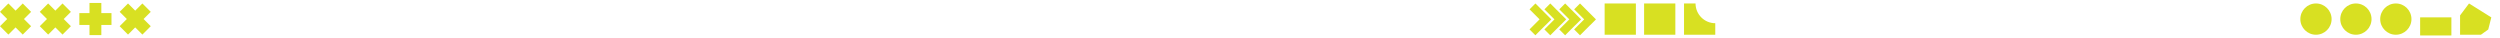 <svg width="1440" height="22" viewBox="0 0 1440 22" fill="none" xmlns="http://www.w3.org/2000/svg">
<g clip-path="url(#clip0_600_5393)">
<rect x="1394" y="10" width="18" height="10.421" fill="#D8E022"/>
<path d="M1417 8.873L1422.16 2L1435 10.018L1433.23 16.973L1429.02 20H1417V8.873Z" fill="#D8E022"/>
<circle cx="1380" cy="11" r="9" fill="#D8E022"/>
<circle cx="1357" cy="11" r="9" fill="#D8E022"/>
<circle cx="1334" cy="11" r="9" fill="#D8E022"/>
<path d="M17.917 6.824L13.093 2L8.958 6.135L4.824 2L0 6.824L4.135 10.959L0 15.093L4.824 19.916L8.958 15.782L13.093 19.917L17.916 15.093L13.782 10.959L17.917 6.824Z" fill="#D8E022"/>
<path d="M64.216 14.369L64.216 7.548H58.369L58.369 1.7L51.547 1.7L51.547 7.548L45.7 7.548L45.7 14.369L51.547 14.369L51.547 20.216H58.369L58.369 14.369L64.216 14.369Z" fill="#D8E022"/>
<path d="M40.834 6.824L36.01 2L31.875 6.135L27.741 2L22.917 6.824L27.052 10.959L22.917 15.093L27.741 19.916L31.875 15.782L36.01 19.917L40.834 15.093L36.699 10.959L40.834 6.824Z" fill="#D8E022"/>
<path d="M86.834 6.824L82.01 2L77.875 6.135L73.741 2L68.917 6.824L73.052 10.959L68.917 15.093L73.741 19.916L77.875 15.782L82.01 19.917L86.834 15.093L82.699 10.959L86.834 6.824Z" fill="#D8E022"/>
<path fill-rule="evenodd" clip-rule="evenodd" d="M898.755 14.55L902.134 11.171L892.963 2L889.584 5.379L895.359 11.153L889.566 16.945L892.945 20.324L898.737 14.532L898.755 14.55Z" fill="#D8E022"/>
<path fill-rule="evenodd" clip-rule="evenodd" d="M890.189 14.55L893.567 11.171L884.397 2L881.018 5.379L886.792 11.153L881 16.945L884.379 20.324L890.171 14.532L890.189 14.55Z" fill="#D8E022"/>
<path fill-rule="evenodd" clip-rule="evenodd" d="M907.322 14.55L910.701 11.171L901.53 2L898.152 5.379L903.926 11.153L898.134 16.945L901.513 20.324L907.305 14.532L907.322 14.55Z" fill="#D8E022"/>
<path fill-rule="evenodd" clip-rule="evenodd" d="M915.889 14.55L919.268 11.171L910.097 2L906.718 5.379L912.492 11.153L906.7 16.945L910.079 20.324L915.871 14.532L915.889 14.55Z" fill="#D8E022"/>
<rect x="924.268" y="2" width="18" height="18" fill="#D8E022"/>
<rect x="947" y="2" width="18" height="18" fill="#D8E022"/>
<path fill-rule="evenodd" clip-rule="evenodd" d="M987.996 13.368C987.996 13.368 987.996 13.368 987.996 13.368C981.719 13.368 976.63 8.279 976.63 2H970V20H987.996V13.368Z" fill="#D8E022"/>
</g>
<defs>
<clipPath id="clip0_600_5393">
<rect width="1440" height="22" fill="white"/>
</clipPath>
</defs>
</svg>
